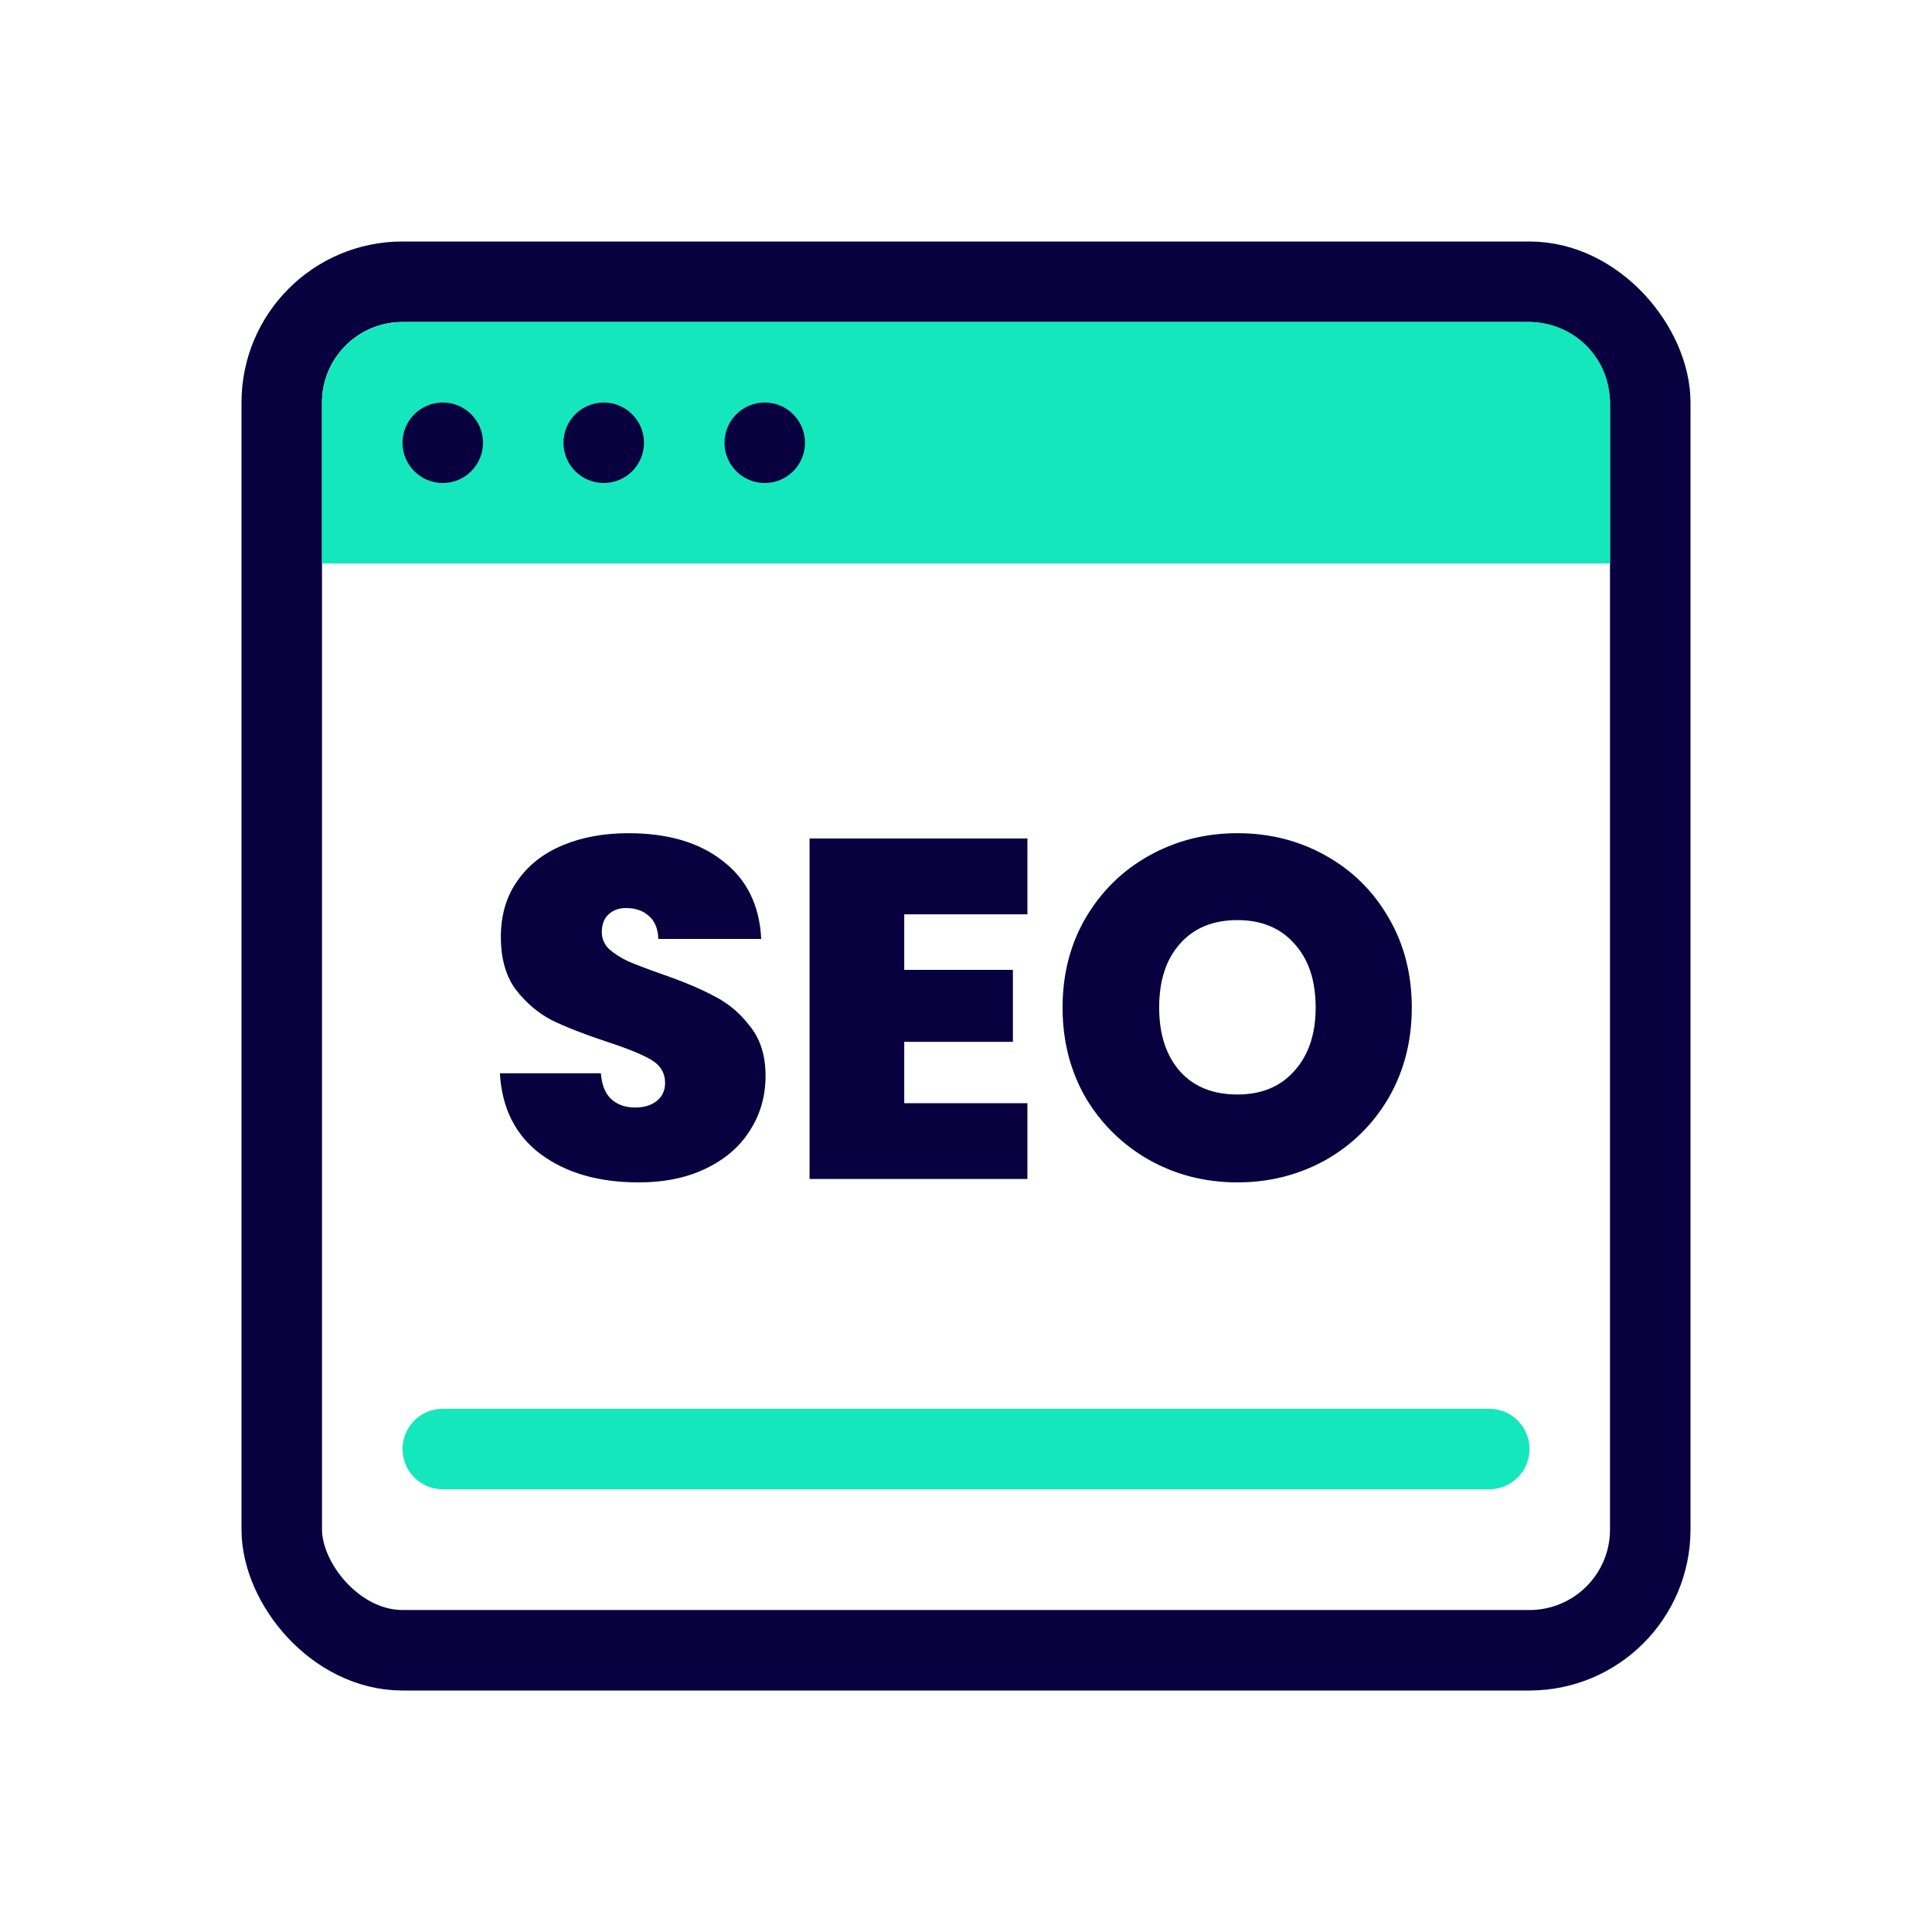 <svg width="65" height="65" viewBox="0 0 65 65" fill="none" xmlns="http://www.w3.org/2000/svg">
<rect x="9.479" y="9.479" width="46.042" height="46.042" rx="4.062" stroke="#08003F" stroke-width="2.708"/>
<path d="M10.833 13.542C10.833 12.046 12.046 10.834 13.541 10.834H51.458C52.954 10.834 54.166 12.046 54.166 13.542V18.959H10.833V13.542Z" fill="#15E7BD"/>
<circle cx="14.896" cy="14.896" r="1.354" fill="#08003F"/>
<circle cx="20.312" cy="14.896" r="1.354" fill="#08003F"/>
<circle cx="25.729" cy="14.896" r="1.354" fill="#08003F"/>
<path d="M14.896 48.75L50.104 48.75" stroke="#15E7BD" stroke-width="2.708" stroke-linecap="round"/>
<path d="M21.483 39.78C20.15 39.78 19.056 39.466 18.2 38.838C17.344 38.199 16.884 37.289 16.819 36.108H20.215C20.247 36.509 20.367 36.801 20.573 36.985C20.778 37.169 21.044 37.261 21.369 37.261C21.661 37.261 21.9 37.191 22.084 37.05C22.279 36.899 22.376 36.693 22.376 36.433C22.376 36.097 22.219 35.837 21.905 35.653C21.591 35.469 21.082 35.263 20.378 35.035C19.63 34.786 19.023 34.548 18.558 34.32C18.102 34.082 17.702 33.741 17.355 33.297C17.019 32.842 16.851 32.251 16.851 31.525C16.851 30.789 17.035 30.16 17.404 29.64C17.772 29.109 18.281 28.709 18.931 28.438C19.581 28.167 20.318 28.032 21.141 28.032C22.474 28.032 23.535 28.346 24.326 28.974C25.128 29.591 25.556 30.464 25.61 31.59H22.149C22.138 31.244 22.03 30.984 21.824 30.81C21.629 30.637 21.374 30.55 21.06 30.55C20.822 30.55 20.627 30.621 20.475 30.762C20.323 30.902 20.247 31.103 20.247 31.363C20.247 31.579 20.329 31.769 20.491 31.931C20.665 32.083 20.876 32.219 21.125 32.338C21.374 32.446 21.742 32.587 22.23 32.76C22.956 33.009 23.552 33.259 24.017 33.508C24.494 33.746 24.9 34.087 25.236 34.532C25.583 34.965 25.756 35.517 25.756 36.189C25.756 36.871 25.583 37.484 25.236 38.025C24.9 38.567 24.407 38.995 23.758 39.309C23.118 39.623 22.36 39.78 21.483 39.78ZM30.422 30.762V32.63H34.078V35.051H30.422V37.115H34.566V39.666H27.237V28.21H34.566V30.762H30.422ZM41.632 39.78C40.559 39.78 39.574 39.531 38.675 39.033C37.775 38.524 37.06 37.825 36.529 36.937C36.01 36.037 35.749 35.024 35.749 33.898C35.749 32.771 36.01 31.764 36.529 30.875C37.06 29.976 37.775 29.277 38.675 28.779C39.574 28.281 40.559 28.032 41.632 28.032C42.715 28.032 43.701 28.281 44.59 28.779C45.489 29.277 46.198 29.976 46.718 30.875C47.238 31.764 47.498 32.771 47.498 33.898C47.498 35.024 47.238 36.037 46.718 36.937C46.198 37.825 45.489 38.524 44.59 39.033C43.69 39.531 42.705 39.78 41.632 39.78ZM41.632 36.823C42.444 36.823 43.084 36.557 43.55 36.026C44.026 35.496 44.264 34.786 44.264 33.898C44.264 32.988 44.026 32.273 43.55 31.753C43.084 31.222 42.444 30.956 41.632 30.956C40.809 30.956 40.164 31.222 39.698 31.753C39.232 32.273 38.999 32.988 38.999 33.898C38.999 34.797 39.232 35.512 39.698 36.043C40.164 36.563 40.809 36.823 41.632 36.823Z" fill="#08003F"/>
</svg>
